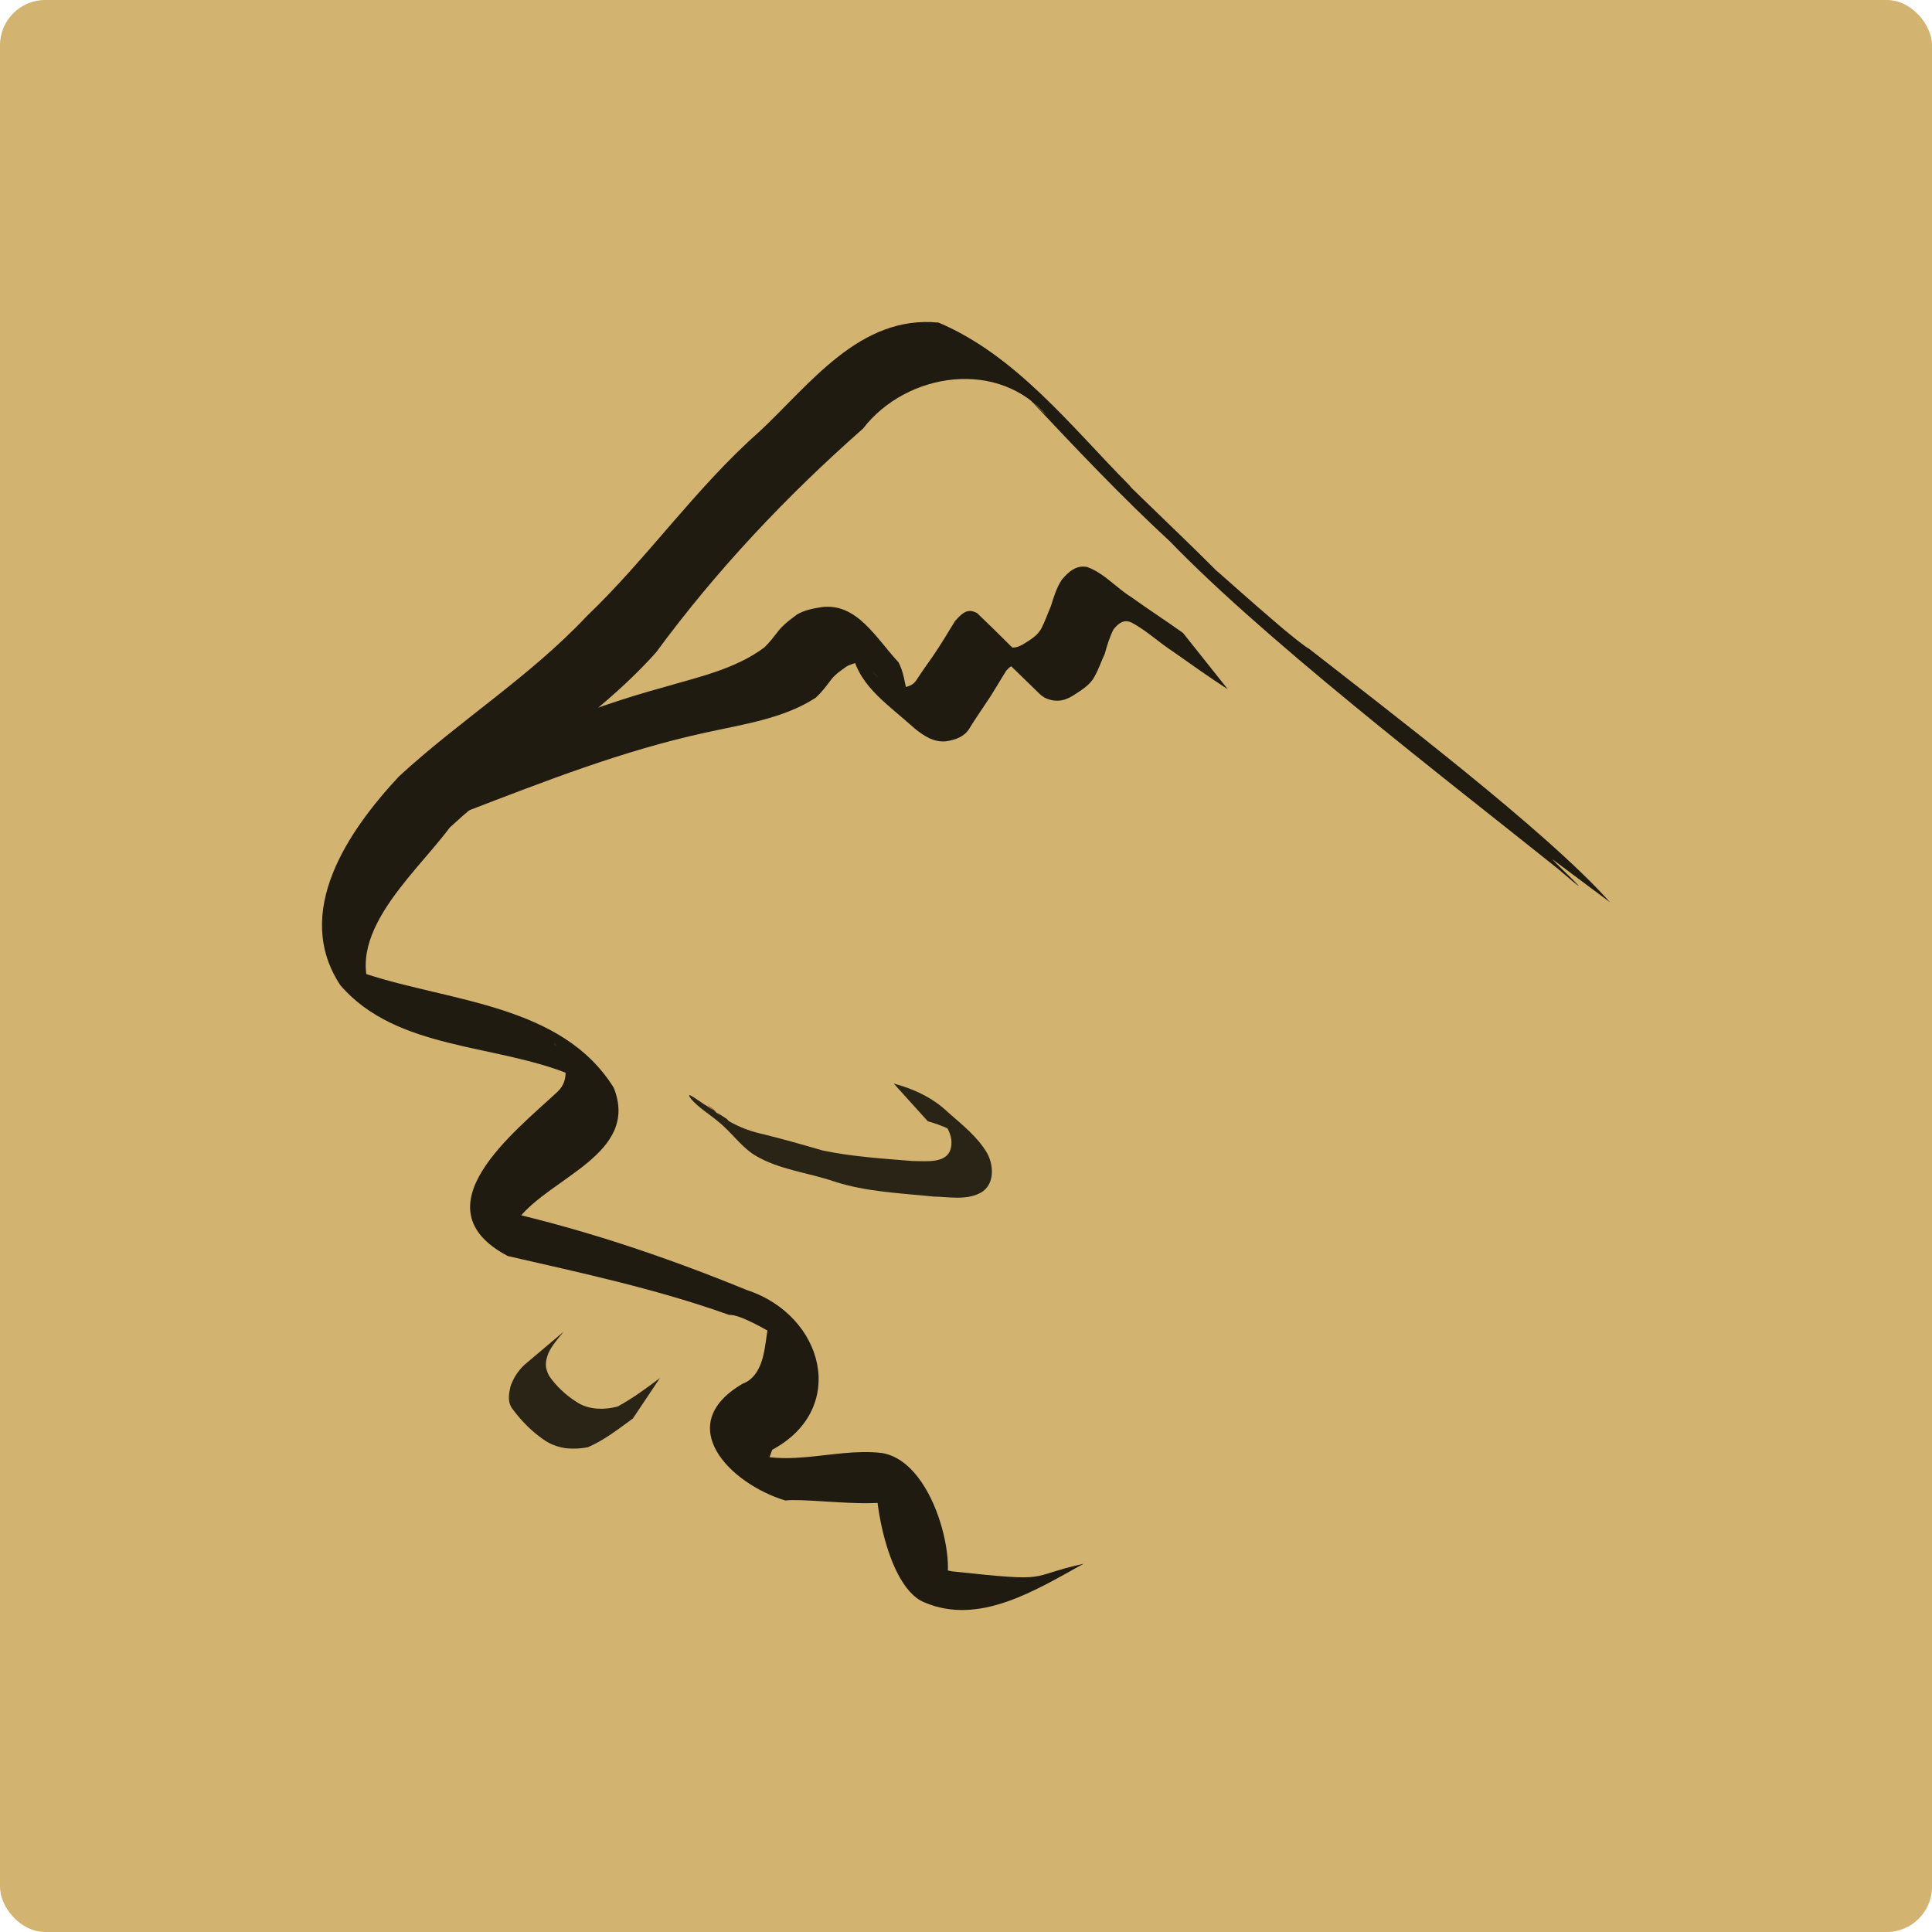 <?xml version="1.0" encoding="UTF-8" standalone="no"?>
<!-- Created with Inkscape (http://www.inkscape.org/) -->

<svg
   xmlns:dc="http://purl.org/dc/elements/1.1/"
   xmlns:cc="http://creativecommons.org/ns#"
   xmlns:rdf="http://www.w3.org/1999/02/22-rdf-syntax-ns#"
   xmlns:svg="http://www.w3.org/2000/svg"
   xmlns="http://www.w3.org/2000/svg"
   xmlns:xlink="http://www.w3.org/1999/xlink"
   xmlns:sodipodi="http://sodipodi.sourceforge.net/DTD/sodipodi-0.dtd"
   xmlns:inkscape="http://www.inkscape.org/namespaces/inkscape"
   version="1.0"
   width="96"
   height="96"
   id="svg2408"
   inkscape:version="0.48.4 r9939"
   sodipodi:docname="inkscape.svg">
  <sodipodi:namedview
     pagecolor="#ffffff"
     bordercolor="#666666"
     borderopacity="1"
     objecttolerance="10"
     gridtolerance="10"
     guidetolerance="10"
     inkscape:pageopacity="0"
     inkscape:pageshadow="2"
     inkscape:window-width="1366"
     inkscape:window-height="726"
     id="namedview161"
     showgrid="false"
     showguides="true"
     inkscape:guide-bbox="true"
     inkscape:zoom="3.4766084"
     inkscape:cx="16.819246"
     inkscape:cy="55.831729"
     inkscape:window-x="0"
     inkscape:window-y="20"
     inkscape:window-maximized="1"
     inkscape:current-layer="svg2408" />
  <defs
     id="defs2410">
    <filter
       color-interpolation-filters="sRGB"
       id="filter3751">
      <feGaussianBlur
         id="feGaussianBlur3753"
         stdDeviation="0.794" />
    </filter>
    <linearGradient
       id="linearGradient3674">
      <stop
         id="stop3676"
         style="stop-color:#000000;stop-opacity:1"
         offset="0" />
      <stop
         id="stop3678"
         style="stop-color:#000000;stop-opacity:0"
         offset="1" />
    </linearGradient>
    <linearGradient
       id="linearGradient3411">
      <stop
         id="stop3413"
         style="stop-color:#797979;stop-opacity:1"
         offset="0" />
      <stop
         id="stop3423"
         style="stop-color:#a1a1a1;stop-opacity:1"
         offset="0.219" />
      <stop
         id="stop3419"
         style="stop-color:#cdcdcd;stop-opacity:1"
         offset="0.35" />
      <stop
         id="stop3421"
         style="stop-color:#9b9b9b;stop-opacity:1"
         offset="0.472" />
      <stop
         id="stop3415"
         style="stop-color:#373737;stop-opacity:1"
         offset="1" />
    </linearGradient>
    <filter
       x="-0.664"
       y="-0.038"
       width="2.327"
       height="1.076"
       color-interpolation-filters="sRGB"
       id="filter3526">
      <feGaussianBlur
         id="feGaussianBlur3528"
         stdDeviation="0.988" />
    </filter>
    <linearGradient
       id="linearGradient3509">
      <stop
         id="stop3511"
         style="stop-color:#ad1616;stop-opacity:1"
         offset="0" />
      <stop
         id="stop3513"
         style="stop-color:#4d0a0a;stop-opacity:1"
         offset="1" />
    </linearGradient>
    <linearGradient
       id="linearGradient3501">
      <stop
         id="stop3503"
         style="stop-color:#9a3030;stop-opacity:1"
         offset="0" />
      <stop
         id="stop3505"
         style="stop-color:#5b1c1c;stop-opacity:1"
         offset="1" />
    </linearGradient>
    <linearGradient
       id="BlackTransparent"
       gradientUnits="userSpaceOnUse">
      <stop
         id="stop12"
         style="stop-color:#000000;stop-opacity:1"
         offset="0" />
      <stop
         id="stop14"
         style="stop-color:#000000;stop-opacity:0"
         offset="1" />
    </linearGradient>
    <linearGradient
       id="linearGradient3581">
      <stop
         id="stop3583"
         style="stop-color:#ffffff;stop-opacity:1"
         offset="0" />
      <stop
         id="stop3585"
         style="stop-color:#ffffff;stop-opacity:0"
         offset="1" />
    </linearGradient>
    <linearGradient
       id="linearGradient3599">
      <stop
         id="stop3601"
         style="stop-color:#000000;stop-opacity:0.42"
         offset="0" />
      <stop
         id="stop3603"
         style="stop-color:#98713b;stop-opacity:0"
         offset="1" />
    </linearGradient>
    <linearGradient
       id="linearGradient3187">
      <stop
         id="stop3189"
         style="stop-color:#bd9c5b;stop-opacity:1"
         offset="0" />
      <stop
         id="stop3191"
         style="stop-color:#fadd96;stop-opacity:1"
         offset="1" />
    </linearGradient>
    <linearGradient
       x1="45.448"
       y1="92.54"
       x2="45.448"
       y2="7.017"
       id="ButtonShadow"
       gradientUnits="userSpaceOnUse"
       gradientTransform="scale(1.006,0.994)">
      <stop
         id="stop3750"
         style="stop-color:#000000;stop-opacity:1"
         offset="0" />
      <stop
         id="stop3752"
         style="stop-color:#000000;stop-opacity:0.588"
         offset="1" />
    </linearGradient>
    <linearGradient
       id="linearGradient3737">
      <stop
         id="stop3739"
         style="stop-color:#ffffff;stop-opacity:1"
         offset="0" />
      <stop
         id="stop3741"
         style="stop-color:#ffffff;stop-opacity:0"
         offset="1" />
    </linearGradient>
    <linearGradient
       x1="35.29"
       y1="132.692"
       x2="122.401"
       y2="71.475"
       id="linearGradient3743"
       xlink:href="#linearGradient3674"
       gradientUnits="userSpaceOnUse"
       gradientTransform="matrix(0.71,0,0,0.71,-0.821,0.136)" />
    <filter
       color-interpolation-filters="sRGB"
       id="filter3174">
      <feGaussianBlur
         id="feGaussianBlur3176"
         stdDeviation="1.71" />
    </filter>
    <linearGradient
       x1="66.3"
       y1="62.345"
       x2="83.324"
       y2="117.095"
       id="linearGradient3698"
       xlink:href="#linearGradient3599"
       gradientUnits="userSpaceOnUse"
       gradientTransform="matrix(0.767,0,0,0.767,-0.815,-3.739)" />
    <linearGradient
       x1="41.531"
       y1="65.389"
       x2="62.394"
       y2="68.389"
       id="linearGradient3701"
       xlink:href="#linearGradient3599"
       gradientUnits="userSpaceOnUse"
       gradientTransform="matrix(0.767,0,0,0.767,-0.815,-3.739)" />
    <linearGradient
       x1="59.71"
       y1="23.205"
       x2="74.153"
       y2="43.248"
       id="linearGradient3703"
       xlink:href="#linearGradient3581"
       gradientUnits="userSpaceOnUse"
       gradientTransform="matrix(0.767,0,0,0.767,-0.815,-3.739)" />
    <linearGradient
       x1="62.75"
       y1="96.263"
       x2="49"
       y2="82.75"
       id="linearGradient3705"
       xlink:href="#linearGradient3599"
       gradientUnits="userSpaceOnUse"
       gradientTransform="matrix(0.767,0,0,0.767,-0.815,-3.739)" />
    <linearGradient
       x1="62.75"
       y1="96.263"
       x2="49"
       y2="82.75"
       id="linearGradient3707"
       xlink:href="#linearGradient3599"
       gradientUnits="userSpaceOnUse"
       gradientTransform="matrix(0.386,0.799,0.884,-0.165,-36.613,11.166)" />
    <linearGradient
       x1="57.901"
       y1="106.709"
       x2="114.439"
       y2="49.359"
       id="linearGradient3873"
       xlink:href="#linearGradient3674"
       gradientUnits="userSpaceOnUse"
       gradientTransform="matrix(0.932,-0.362,0.362,0.932,-40.795,-6.695)" />
    <filter
       color-interpolation-filters="sRGB"
       id="filter3905">
      <feGaussianBlur
         id="feGaussianBlur3907"
         stdDeviation="0.595" />
    </filter>
    <linearGradient
       x1="144.826"
       y1="95.799"
       x2="144.826"
       y2="108.343"
       id="linearGradient3969"
       xlink:href="#linearGradient3581"
       gradientUnits="userSpaceOnUse"
       gradientTransform="matrix(1,0,0,1.116,0.062,-9.999)" />
    <linearGradient
       x1="144.826"
       y1="95.799"
       x2="144.826"
       y2="108.343"
       id="linearGradient3971"
       xlink:href="#linearGradient3581"
       gradientUnits="userSpaceOnUse"
       gradientTransform="matrix(-1,0,0,1.116,289.714,-9.999)" />
    <linearGradient
       x1="144.873"
       y1="97.697"
       x2="144.873"
       y2="99.775"
       id="linearGradient3973"
       xlink:href="#BlackTransparent"
       gradientUnits="userSpaceOnUse" />
    <linearGradient
       x1="131.291"
       y1="77.089"
       x2="153.85"
       y2="77.089"
       id="linearGradient3975"
       xlink:href="#linearGradient3501"
       gradientUnits="userSpaceOnUse" />
    <linearGradient
       x1="131.291"
       y1="77.089"
       x2="153.85"
       y2="77.089"
       id="linearGradient3977"
       xlink:href="#linearGradient3509"
       gradientUnits="userSpaceOnUse" />
    <linearGradient
       x1="140"
       y1="88"
       x2="150"
       y2="88"
       id="linearGradient3979"
       xlink:href="#linearGradient3411"
       gradientUnits="userSpaceOnUse" />
    <linearGradient
       x1="197.99"
       y1="62.225"
       x2="212.132"
       y2="62.225"
       id="linearGradient3981"
       xlink:href="#linearGradient3737"
       gradientUnits="userSpaceOnUse"
       gradientTransform="scale(0.707,1.414)" />
    <linearGradient
       x1="141"
       y1="81.75"
       x2="149"
       y2="81.75"
       id="linearGradient3983"
       xlink:href="#BlackTransparent"
       gradientUnits="userSpaceOnUse"
       gradientTransform="matrix(1.247,0,0,1,-35.862,0)" />
    <linearGradient
       x1="141"
       y1="81.75"
       x2="149"
       y2="81.75"
       id="linearGradient3985"
       xlink:href="#linearGradient3581"
       gradientUnits="userSpaceOnUse"
       gradientTransform="matrix(1.247,0,0,-1,-35.862,164.984)" />
    <linearGradient
       id="linearGradient3737-0">
      <stop
         id="stop3739-6"
         style="stop-color:#ffffff;stop-opacity:1"
         offset="0" />
      <stop
         id="stop3741-1"
         style="stop-color:#ffffff;stop-opacity:0"
         offset="1" />
    </linearGradient>
    <filter
       x="-0.192"
       y="-0.192"
       width="1.384"
       height="1.384"
       color-interpolation-filters="sRGB"
       id="filter3794">
      <feGaussianBlur
         id="feGaussianBlur3796"
         stdDeviation="5.28" />
    </filter>
    <linearGradient
       x1="48"
       y1="20.221"
       x2="48"
       y2="138.661"
       id="linearGradient2908"
       xlink:href="#linearGradient3737-0"
       gradientUnits="userSpaceOnUse"
       gradientTransform="translate(-40,0)" />
    <linearGradient
       x1="89.74"
       y1="43.162"
       x2="12.565"
       y2="43.162"
       id="linearGradient2969"
       xlink:href="#linearGradient3187"
       gradientUnits="userSpaceOnUse"
       gradientTransform="matrix(0,1,1,0,0,0)" />
    <clipPath
       id="clipPath2977">
      <path
         d="m -28,6 c -3.324,0 -6,2.676 -6,6 l 0,33.219 c 2.186,0.123 4.564,0.238 5.75,0.438 0.646,0.109 -0.108,0.242 -1.125,0.344 -1.017,0.102 -2.314,0.197 -2.812,0.281 -0.608,0.102 -1.201,0.155 -1.812,0.25 l 0,1.031 c 0.372,0.036 0.692,0.031 0.906,0.031 0.79,10e-7 1.132,0.22 1.281,0.562 0.149,0.343 0.094,0.815 0.094,1.375 0,0.42 -0.916,0.671 -1.125,1.375 -0.075,0.251 -0.618,0.511 -1.156,0.75 l 0,2.188 c 0.718,0.025 1.412,0.06 1.812,0.312 0.275,0.173 -0.769,0.376 -1.812,0.562 l 0,7.5 c 1.111,0.178 3.232,0.896 3.875,1.031 1.065,0.224 1.185,0.336 0.844,0.438 -0.342,0.102 -1.13,0.177 -1.938,0.312 -0.955,0.161 -1.894,0.457 -2.781,0.656 L -34,84 c 0,3.324 2.676,6 6,6 l 12.562,0 c 0.093,-0.433 0.153,-0.906 0.25,-1.406 0.137,-0.709 0.227,-1.345 0.344,-1.594 0.029,-0.062 0.059,-0.114 0.094,-0.125 0.104,-0.032 0.244,0.199 0.469,0.781 0.297,0.769 0.512,1.624 0.656,2.344 l 0.75,0 c 0.27,-0.488 0.553,-1.111 0.781,-1.406 0.097,-0.125 0.281,0.103 0.531,0.344 0.25,0.241 0.566,0.485 0.906,0.375 0.634,-0.205 1.582,-0.698 2,-0.969 0.137,-0.088 0.271,-0.158 0.375,-0.188 0.104,-0.029 0.176,-0.018 0.25,0 0.148,0.035 0.235,0.146 0.344,0.281 0.218,0.27 0.449,0.625 1.031,0.625 0.467,0 0.66,-0.031 0.781,0.062 0.121,0.094 0.171,0.321 0.375,0.875 l 8.688,0 C 3.141,89.413 4.201,87.869 4.375,86.969 4.561,86.004 4.591,85.76 4.656,85.938 c 0.066,0.178 0.168,0.771 0.438,1.469 0.108,0.279 0.216,0.357 0.312,0.281 0.096,-0.076 0.171,-0.297 0.25,-0.562 0.158,-0.531 0.287,-1.269 0.344,-1.562 0.128,-0.662 0.097,-1.761 0.094,-2.25 -8.9e-4,-0.122 -0.006,-0.218 0,-0.25 0.017,-0.095 0.085,0.296 0.281,1.562 0.16,1.034 0.552,2.667 0.719,3.531 0.166,0.858 0.269,1.297 0.375,1.844 l 27.562,0 c 0.038,-0.489 0.036,-1.072 0.062,-1.469 0.02,-0.298 0.069,-0.487 0.156,-0.469 0.029,0.006 0.052,0.039 0.094,0.094 0.228,0.295 0.607,1.142 0.938,1.844 L 44,90 c 3.324,0 6,-2.676 6,-6 l 0,-7.062 c -0.165,0.004 -0.295,0 -0.5,0 -1.299,0 -2.576,0 -3.875,0 -1.198,0 -1.996,-0.002 -2.188,-0.062 -0.192,-0.061 0.23,-0.187 1.438,-0.5 0.64,-0.166 3.262,-0.902 5.125,-1.312 l 0,-37.969 c -0.638,-0.263 -1.188,-0.494 -1.719,-0.906 -0.139,-0.108 -0.43,-0.363 -0.938,-0.531 -0.508,-0.168 -1.235,-0.254 -2.219,-0.062 -1.498,0.291 -1.644,0.282 -1.219,0.156 0.425,-0.126 1.424,-0.383 2.188,-0.531 C 47.22,35 48.752,34.038 50,33.406 L 50,28.875 C 49.318,28.62 48.601,28.342 48.281,27.844 48.076,27.525 47.991,27.329 48,27.219 c 0.009,-0.111 0.104,-0.15 0.219,-0.188 0.114,-0.038 0.264,-0.056 0.375,-0.156 0.111,-0.101 0.188,-0.295 0.188,-0.594 0,-0.319 0.082,-0.862 0.062,-1.375 -0.01,-0.257 -0.038,-0.499 -0.125,-0.688 -0.087,-0.188 -0.224,-0.333 -0.438,-0.375 -0.561,-0.109 -0.818,-0.235 -0.875,-0.344 -0.057,-0.109 0.077,-0.19 0.281,-0.281 0.409,-0.182 1.101,-0.308 1.094,-0.312 -0.653,-0.381 -5.116,-0.922 -4.875,-0.969 0.325,-0.063 0.644,-0.124 0.969,-0.188 1.023,-0.199 2.37,-0.312 3.656,-0.562 C 49.091,21.079 49.417,20.935 49.625,20.75 49.833,20.565 49.921,20.356 50,20.156 L 50,12 C 50,8.676 47.324,6 44,6 L -6.031,6 C -5.937,7.381 -5.837,8.919 -6.125,8.156 -6.331,7.613 -6.451,7.043 -6.656,6.5 -6.708,6.362 -6.754,6.169 -6.812,6 l -1.969,0 c -0.235,0.487 -0.457,0.973 -0.781,1.188 -0.495,0.327 -0.76,0.462 -1,0.375 C -10.802,7.475 -11.017,7.161 -11.375,6.688 -11.535,6.476 -11.817,6.253 -12.125,6 L -18.781,6 -20.062,11.5 -21.75,6 -21.969,6 -23.688,14.844 -25.062,6 -28,6 z"
         inkscape:connector-curvature="0"
         id="path2979"
         style="fill:#ffffff;fill-opacity:1;fill-rule:nonzero;stroke:none;display:inline" />
    </clipPath>
    <linearGradient
       x1="8"
       y1="46"
       x2="88"
       y2="46"
       id="linearGradient3125"
       xlink:href="#linearGradient3187"
       gradientUnits="userSpaceOnUse"
       gradientTransform="matrix(0,-1,1,0,-110,96)" />
    <linearGradient
       x1="40"
       y1="84"
       x2="40"
       y2="-60"
       id="linearGradient3998-2"
       xlink:href="#linearGradient3992-8"
       gradientUnits="userSpaceOnUse"
       gradientTransform="matrix(-1,0,0,-1,96,92)" />
    <linearGradient
       id="linearGradient3992-8">
      <stop
         id="stop3994-8"
         style="stop-color:#ffffff;stop-opacity:1"
         offset="0" />
      <stop
         id="stop3996-8"
         style="stop-color:#ffffff;stop-opacity:0"
         offset="1" />
    </linearGradient>
    <linearGradient
       x1="56"
       y1="92"
       x2="56"
       y2="12"
       id="linearGradient3950-9"
       xlink:href="#linearGradient3187-1"
       gradientUnits="userSpaceOnUse"
       gradientTransform="translate(1e-4,-4)" />
    <linearGradient
       id="linearGradient3187-1">
      <stop
         id="stop3189-3"
         style="stop-color:#bd9c5b;stop-opacity:1"
         offset="0" />
      <stop
         id="stop3191-3"
         style="stop-color:#fadd96;stop-opacity:1"
         offset="1" />
    </linearGradient>
    <linearGradient
       x1="8"
       y1="46"
       x2="88"
       y2="46"
       id="linearGradient3136-8"
       xlink:href="#linearGradient3187-3"
       gradientUnits="userSpaceOnUse"
       gradientTransform="matrix(0,-1,1,0,-2e-5,96)" />
    <linearGradient
       id="linearGradient3187-3">
      <stop
         id="stop3189-1"
         style="stop-color:#bd9c5b;stop-opacity:1"
         offset="0" />
      <stop
         id="stop3191-1"
         style="stop-color:#fadd96;stop-opacity:1"
         offset="1" />
    </linearGradient>
    <linearGradient
       id="linearGradient3892">
      <stop
         id="stop3894"
         style="stop-color:#000000;stop-opacity:0.588"
         offset="0" />
      <stop
         id="stop3896"
         style="stop-color:#000000;stop-opacity:0.471"
         offset="0.118" />
      <stop
         id="stop3898"
         style="stop-color:#000000;stop-opacity:0.392"
         offset="0.238" />
      <stop
         id="stop3900"
         style="stop-color:#000000;stop-opacity:0.314"
         offset="1" />
    </linearGradient>
    <linearGradient
       x1="6"
       y1="83.578"
       x2="48"
       y2="83.578"
       id="linearGradient4520"
       xlink:href="#linearGradient3892"
       gradientUnits="userSpaceOnUse"
       gradientTransform="translate(0,40)"
       spreadMethod="reflect" />
    <filter
       color-interpolation-filters="sRGB"
       id="filter3325-8">
      <feGaussianBlur
         id="feGaussianBlur3327-0"
         stdDeviation="2.32" />
    </filter>
    <linearGradient
       x1="8"
       y1="46"
       x2="88"
       y2="46"
       id="linearGradient3988"
       xlink:href="#linearGradient3187-3"
       gradientUnits="userSpaceOnUse"
       gradientTransform="matrix(0,-1,1,0,-2e-5,96)" />
    <linearGradient
       x1="89.74"
       y1="43.162"
       x2="12.565"
       y2="43.162"
       id="linearGradient4040"
       xlink:href="#ButtonShadow"
       gradientUnits="userSpaceOnUse"
       gradientTransform="matrix(0,1,1,0,0,1)" />
    <linearGradient
       x1="89.74"
       y1="43.162"
       x2="7.345"
       y2="43.162"
       id="linearGradient4048"
       xlink:href="#ButtonShadow"
       gradientUnits="userSpaceOnUse"
       gradientTransform="matrix(0,1,1,0,0,1)" />
    <linearGradient
       x1="89.74"
       y1="43.162"
       x2="7.345"
       y2="43.162"
       id="linearGradient4062"
       xlink:href="#ButtonShadow"
       gradientUnits="userSpaceOnUse"
       gradientTransform="matrix(0,1,1,0,0,1)" />
    <linearGradient
       x1="89.74"
       y1="43.162"
       x2="7.345"
       y2="43.162"
       id="linearGradient4070"
       xlink:href="#ButtonShadow"
       gradientUnits="userSpaceOnUse"
       gradientTransform="matrix(0,1,1,0,0,1)" />
    <linearGradient
       x1="89.74"
       y1="43.162"
       x2="7.345"
       y2="43.162"
       id="linearGradient4078"
       xlink:href="#ButtonShadow"
       gradientUnits="userSpaceOnUse"
       gradientTransform="matrix(0,1,1,0,0,1)" />
    <linearGradient
       x1="86.241"
       y1="6.093"
       x2="86.241"
       y2="47.657"
       id="linearGradient4148"
       xlink:href="#linearGradient3892"
       gradientUnits="userSpaceOnUse"
       gradientTransform="matrix(0,1,1,0,0,1e-7)"
       spreadMethod="reflect" />
    <linearGradient
       inkscape:collect="always"
       xlink:href="#BlackTransparent"
       id="linearGradient3299"
       gradientUnits="userSpaceOnUse"
       x1="144.873"
       y1="97.697"
       x2="144.873"
       y2="99.775"
       gradientTransform="matrix(0.685,0.184,-0.184,0.685,53.858,-30.649)" />
    <linearGradient
       inkscape:collect="always"
       xlink:href="#linearGradient3581"
       id="linearGradient3302"
       gradientUnits="userSpaceOnUse"
       gradientTransform="matrix(-0.685,-0.184,-0.28,1.045,258.946,-12.658)"
       x1="144.826"
       y1="95.799"
       x2="144.826"
       y2="108.343" />
    <linearGradient
       inkscape:collect="always"
       xlink:href="#linearGradient3581"
       id="linearGradient3305"
       gradientUnits="userSpaceOnUse"
       gradientTransform="matrix(0.685,0.184,-0.205,0.765,58.991,-40.339)"
       x1="144.826"
       y1="95.799"
       x2="144.826"
       y2="108.343" />
    <linearGradient
       inkscape:collect="always"
       xlink:href="#BlackTransparent"
       id="linearGradient3322"
       gradientUnits="userSpaceOnUse"
       gradientTransform="matrix(1.247,0,0,1,-35.862,0)"
       x1="141"
       y1="81.75"
       x2="149"
       y2="81.75" />
    <linearGradient
       inkscape:collect="always"
       xlink:href="#linearGradient3581"
       id="linearGradient3324"
       gradientUnits="userSpaceOnUse"
       gradientTransform="matrix(1.247,0,0,-1,-35.862,164.984)"
       x1="141"
       y1="81.75"
       x2="149"
       y2="81.75" />
    <linearGradient
       inkscape:collect="always"
       xlink:href="#BlackTransparent"
       id="linearGradient3332"
       gradientUnits="userSpaceOnUse"
       gradientTransform="matrix(1.247,0,0,1,-35.862,0)"
       x1="141"
       y1="81.75"
       x2="149"
       y2="81.75" />
    <linearGradient
       inkscape:collect="always"
       xlink:href="#linearGradient3581"
       id="linearGradient3334"
       gradientUnits="userSpaceOnUse"
       gradientTransform="matrix(1.247,0,0,-1,-35.862,164.984)"
       x1="141"
       y1="81.75"
       x2="149"
       y2="81.75" />
    <linearGradient
       inkscape:collect="always"
       xlink:href="#linearGradient3581"
       id="linearGradient3337"
       gradientUnits="userSpaceOnUse"
       gradientTransform="matrix(0.926,0.248,0.184,-0.685,14.817,72.483)"
       x1="141"
       y1="81.75"
       x2="149"
       y2="81.75" />
    <linearGradient
       inkscape:collect="always"
       xlink:href="#BlackTransparent"
       id="linearGradient3340"
       gradientUnits="userSpaceOnUse"
       gradientTransform="matrix(0.926,0.248,-0.184,0.685,32.305,-36.333)"
       x1="141"
       y1="81.75"
       x2="149"
       y2="81.75" />
    <linearGradient
       inkscape:collect="always"
       xlink:href="#linearGradient3187-3"
       id="linearGradient3342"
       gradientUnits="userSpaceOnUse"
       gradientTransform="matrix(0,-1,1,0,-124.207,60.91)"
       x1="8"
       y1="46"
       x2="88"
       y2="46" />
  </defs>
  <rect
     style="fill:#d3b370;fill-opacity:1;fill-rule:evenodd;stroke:none"
     id="rect3350"
     width="96"
     height="96"
     x="0"
     y="-1.7763568e-15"
     ry="2.25" />
  <g
     id="layer2"
     style="display:none">
    <path
       d="M 11,7 C 7.676,7 5,9.676 5,13 l 0,33.688 c 2.238,0.124 4.661,0.236 5.875,0.438 0.661,0.11 -0.084,0.241 -1.125,0.344 C 8.709,47.572 7.355,47.665 6.844,47.75 6.222,47.853 5.626,47.904 5,48 l 0,1.062 c 0.38,0.036 0.718,0.031 0.938,0.031 0.809,10e-7 1.16,0.216 1.312,0.562 0.153,0.347 0.094,0.84 0.094,1.406 0,0.425 -0.942,0.663 -1.156,1.375 C 6.111,52.692 5.551,52.946 5,53.188 l 0,2.219 c 0.736,0.025 1.433,0.057 1.844,0.312 C 7.125,55.894 6.069,56.124 5,56.312 l 0,7.562 c 1.138,0.18 3.31,0.926 3.969,1.062 1.09,0.226 1.225,0.335 0.875,0.438 -0.35,0.103 -1.174,0.175 -2,0.312 C 6.866,65.85 5.908,66.142 5,66.344 L 5,86 c 0,3.324 2.676,6 6,6 l 13,0 c 0.095,-0.438 0.151,-0.931 0.25,-1.438 0.14,-0.718 0.255,-1.342 0.375,-1.594 0.03,-0.063 0.058,-0.114 0.094,-0.125 0.107,-0.033 0.238,0.192 0.469,0.781 0.304,0.778 0.54,1.647 0.688,2.375 l 0.75,0 c 0.276,-0.494 0.579,-1.138 0.812,-1.438 0.099,-0.127 0.275,0.132 0.531,0.375 0.256,0.243 0.589,0.486 0.938,0.375 0.649,-0.207 1.603,-0.726 2.031,-1 0.14,-0.089 0.3,-0.158 0.406,-0.188 0.106,-0.03 0.174,-0.018 0.25,0 0.151,0.035 0.232,0.145 0.344,0.281 0.223,0.273 0.467,0.656 1.062,0.656 0.478,0 0.657,-0.033 0.781,0.062 0.124,0.095 0.197,0.315 0.406,0.875 l 8.875,0 c -0.048,-0.594 1.041,-2.152 1.219,-3.062 0.191,-0.976 0.214,-1.242 0.281,-1.062 0.067,0.18 0.193,0.794 0.469,1.5 0.11,0.282 0.214,0.358 0.312,0.281 0.099,-0.077 0.169,-0.294 0.25,-0.562 0.162,-0.537 0.286,-1.297 0.344,-1.594 0.131,-0.67 0.129,-1.787 0.125,-2.281 -9.11e-4,-0.124 -0.006,-0.218 0,-0.25 0.018,-0.097 0.081,0.312 0.281,1.594 0.164,1.047 0.548,2.688 0.719,3.562 0.17,0.868 0.298,1.322 0.406,1.875 l 28.219,0 c 0.039,-0.495 0.035,-1.099 0.062,-1.5 0.02,-0.301 0.066,-0.487 0.156,-0.469 0.03,0.006 0.051,0.039 0.094,0.094 0.233,0.298 0.631,1.165 0.969,1.875 L 85,92 c 3.324,0 6,-2.676 6,-6 l 0,-7.219 c -0.169,0.004 -0.29,-4e-6 -0.5,0 -1.33,0 -2.638,-4e-6 -3.969,0 -1.227,0 -2.054,-9.64e-4 -2.25,-0.062 -0.196,-0.062 0.233,-0.183 1.469,-0.5 C 86.405,78.051 89.092,77.291 91,76.875 L 91,38.469 C 90.347,38.202 89.793,37.98 89.25,37.562 89.107,37.453 88.801,37.17 88.281,37 87.761,36.83 87.007,36.744 86,36.938 c -1.533,0.295 -1.686,0.283 -1.25,0.156 0.436,-0.127 1.469,-0.381 2.25,-0.531 1.153,-0.222 2.722,-1.204 4,-1.844 l 0,-4.562 c -0.698,-0.258 -1.422,-0.558 -1.75,-1.062 -0.21,-0.323 -0.322,-0.513 -0.312,-0.625 0.009,-0.112 0.133,-0.149 0.25,-0.188 0.117,-0.038 0.261,-0.054 0.375,-0.156 0.114,-0.102 0.187,-0.292 0.188,-0.594 0,-0.323 0.082,-0.887 0.062,-1.406 -0.01,-0.26 -0.036,-0.497 -0.125,-0.688 -0.089,-0.19 -0.219,-0.333 -0.438,-0.375 -0.575,-0.11 -0.848,-0.234 -0.906,-0.344 -0.058,-0.11 0.072,-0.189 0.281,-0.281 0.418,-0.184 1.133,-0.339 1.125,-0.344 -0.669,-0.386 -5.247,-0.921 -5,-0.969 0.333,-0.064 0.667,-0.124 1,-0.188 1.048,-0.201 2.433,-0.309 3.75,-0.562 0.573,-0.11 0.912,-0.251 1.125,-0.438 0.213,-0.187 0.294,-0.423 0.375,-0.625 L 91,13 C 91,9.676 88.324,7 85,7 L 33.625,7 C 33.722,8.398 33.827,9.959 33.531,9.188 33.321,8.638 33.21,8.05 33,7.5 32.947,7.361 32.904,7.171 32.844,7 L 30.812,7 C 30.572,7.492 30.363,7.971 30.031,8.188 29.524,8.519 29.245,8.682 29,8.594 28.755,8.505 28.523,8.167 28.156,7.688 27.993,7.474 27.722,7.256 27.406,7 l -6.812,0 -1.312,5.562 L 17.531,7 17.312,7 15.562,15.938 14.156,7 11,7 z"
       inkscape:connector-curvature="0"
       id="rect3745"
       style="opacity:0.9;fill:url(#ButtonShadow);fill-opacity:1;fill-rule:nonzero;stroke:none;filter:url(#filter3174)" />
  </g>
  <g
     id="g3103"
     transform="translate(1.415642e-7,-6.044)">
    <path
       sodipodi:nodetypes="cccccccccccccccccccccccccccccccccccccccccc"
       style="fill:#201b11;fill-opacity:1;fill-rule:nonzero;stroke:none;display:inline"
       id="path3455"
       inkscape:connector-curvature="0"
       d="m 77.124,48.728 c 0.258,0.32 2.626,2.495 0.304,0.499 C 72.049,44.914 62.291,37.447 57.605,32.388 c 1.328,1.309 2.871,2.774 0.63,0.654 -2.482,-2.287 -4.796,-4.738 -7.102,-7.192 1.15,1.046 3.167,3.259 0.918,0.898 -2.407,-2.906 -7.004,-2.215 -9.167,0.592 -3.808,3.355 -7.297,7.054 -10.283,11.119 -3.002,3.358 -6.964,5.662 -10.25,8.702 -1.825,2.452 -5.797,5.728 -3.464,8.915 -1.098,-0.923 -3.802,-3.561 -0.682,-1.63 4.224,1.379 9.744,1.532 12.293,5.65 1.297,3.275 -3.139,4.432 -4.754,6.524 -0.352,2.67 -2.736,-1.716 -1.62,-0.593 4.446,0.946 8.799,2.404 12.985,4.118 3.831,1.254 5.062,5.899 1.261,7.938 -0.621,1.883 -1.197,1.091 -2.075,-0.302 2.355,1.475 4.99,0.164 7.518,0.461 2.843,0.451 3.968,6.465 2.883,6.927 -1.786,-1.401 -1.286,-1.455 0.596,-1.048 5.165,0.559 3.603,0.278 6.544,-0.372 -2.332,1.289 -5.193,3.095 -7.916,1.911 -2.132,-0.878 -2.729,-6.818 -2.208,-6.556 3.527,2.53 -3.046,1.319 -4.694,1.498 -2.762,-0.839 -5.621,-3.757 -2.119,-5.801 1.96,-0.73 0.431,-5.075 2.456,-2.125 1.886,1.599 -2.043,-1.347 -3.133,-1.297 -3.571,-1.279 -7.295,-2.073 -10.991,-2.924 -4.551,-2.4 0.359,-6.188 2.469,-8.161 1.365,-1.271 -1.333,-3.664 0.532,-1.58 1.169,1.156 2.583,2.233 0.21,0.768 -3.763,-1.593 -8.713,-1.218 -11.531,-4.482 -2.39,-3.62 0.388,-7.675 2.916,-10.38 2.999,-2.765 6.509,-4.961 9.317,-7.948 3.032,-2.897 5.415,-6.374 8.574,-9.167 2.514,-2.34 4.995,-5.819 8.919,-5.432 3.861,1.638 6.595,5.172 9.479,8.083 1.236,1.479 -3.32,-3.286 -0.63,-0.586 1.537,1.512 5.421,5.201 5.399,5.327 -2.908,-2.819 3.091,2.779 4.171,3.391 3.728,2.922 11.797,9.04 14.943,12.589 -0.959,-0.716 -1.918,-1.432 -2.876,-2.148 z" />
    <path
       style="fill:#201b11;fill-opacity:1;fill-rule:nonzero;stroke:none;display:inline"
       id="path3459"
       inkscape:connector-curvature="0"
       d="m 61.015,40.297 c -0.921,-0.597 -1.817,-1.233 -2.713,-1.866 -0.701,-0.452 -1.316,-1.042 -2.053,-1.442 -0.404,-0.196 -0.672,0.021 -0.92,0.33 -0.194,0.383 -0.322,0.804 -0.436,1.218 -0.177,0.373 -0.301,0.766 -0.508,1.125 -0.22,0.431 -0.674,0.687 -1.071,0.948 -0.457,0.291 -0.917,0.337 -1.404,0.102 -0.072,-0.052 -0.153,-0.093 -0.216,-0.155 -0.907,-0.872 -1.804,-1.753 -2.693,-2.642 -0.161,-0.161 -0.18,-0.27 -0.306,-0.453 -0.079,-0.115 -0.233,-0.284 -0.325,-0.388 0.775,0.766 1.549,1.531 2.324,2.297 -0.091,-0.068 -0.234,-0.258 -0.375,-0.242 -0.128,0.015 -0.245,0.167 -0.317,0.238 -0.358,0.564 -0.68,1.148 -1.063,1.697 -0.271,0.402 -0.542,0.801 -0.793,1.215 -0.261,0.391 -0.676,0.524 -1.123,0.598 -0.618,0.066 -1.109,-0.26 -1.563,-0.628 -1.547,-1.381 -2.92,-2.215 -3.178,-4.095 -0.123,-0.477 -0.137,-0.962 -0.523,-1.312 0.785,0.78 1.577,1.553 2.356,2.34 0.046,0.046 -0.101,-0.084 -0.157,-0.118 -0.237,-0.14 -0.519,-0.175 -0.789,-0.183 -0.371,0.039 -0.744,0.096 -1.079,0.264 -0.3,0.211 -0.616,0.422 -0.829,0.722 -0.225,0.297 -0.447,0.589 -0.723,0.843 -1.604,1.051 -3.661,1.331 -5.503,1.743 -4.081,0.885 -7.966,2.412 -11.844,3.901 l -1.748,-1.847 c 3.776,-1.586 7.544,-3.229 11.514,-4.308 1.717,-0.506 3.578,-0.901 5.029,-1.989 0.253,-0.246 0.465,-0.523 0.68,-0.801 0.259,-0.331 0.6,-0.578 0.936,-0.831 0.371,-0.216 0.781,-0.295 1.203,-0.364 1.778,-0.239 2.73,1.55 3.841,2.737 0.238,0.447 0.303,0.947 0.407,1.436 0.34,1.578 2.206,2.792 -1.702,-0.955 0.348,0.365 0.766,0.729 1.291,0.797 0.348,-0.034 0.687,-0.071 0.89,-0.384 0.265,-0.41 0.547,-0.806 0.828,-1.205 0.391,-0.566 0.737,-1.158 1.098,-1.741 0.238,-0.26 0.521,-0.604 0.922,-0.464 0.068,0.024 0.143,0.046 0.195,0.095 0.909,0.864 1.786,1.759 2.679,2.639 0.157,0.205 0.297,0.423 0.462,0.622 0.058,0.07 0.246,0.266 0.18,0.203 -0.726,-0.691 -3.251,-3.137 -2.162,-2.087 0.378,0.334 0.613,0.423 1.083,0.164 0.357,-0.222 0.754,-0.442 0.941,-0.828 0.18,-0.344 0.3,-0.715 0.457,-1.07 0.143,-0.449 0.277,-0.914 0.538,-1.313 0.322,-0.389 0.722,-0.759 1.275,-0.639 0.839,0.304 1.439,1.033 2.185,1.493 0.846,0.61 1.724,1.174 2.57,1.78 l 2.229,2.801 z" />
    <path
       style="opacity:0.8;fill:#000000;fill-opacity:1;fill-rule:nonzero;stroke:none;display:inline"
       id="path3478"
       inkscape:connector-curvature="0"
       d="m 26.067,73.854 c -0.33,0.305 -0.561,0.669 -0.703,1.088 -0.072,0.319 -0.141,0.688 0.025,0.994 0.051,0.095 0.126,0.177 0.188,0.265 0.396,0.511 0.857,0.968 1.388,1.344 0.351,0.26 0.747,0.406 1.179,0.465 0.359,0.032 0.719,0.018 1.071,-0.055 0.814,-0.349 1.518,-0.91 2.23,-1.424 l 1.348,-2.014 c -0.674,0.506 -1.357,1.011 -2.1,1.415 -0.329,0.088 -0.657,0.129 -1.001,0.107 -0.401,-0.027 -0.767,-0.133 -1.096,-0.369 -0.518,-0.336 -0.968,-0.761 -1.316,-1.267 -0.215,-0.426 -0.192,-0.675 -0.033,-1.118 0.188,-0.403 0.481,-0.725 0.76,-1.07 l -1.94,1.639 z" />
    <path
       style="opacity:0.8;fill:#000000;fill-opacity:1;fill-rule:nonzero;stroke:none;display:inline"
       id="path3482"
       inkscape:connector-curvature="0"
       d="m 36.122,61.651 c 0.188,0.221 0.685,0.685 0.693,0.741 -0.557,-0.5 -1.106,-1.008 -1.684,-1.485 0.746,0.773 1.744,1.273 2.801,1.495 0.986,0.247 1.964,0.522 2.938,0.807 1.478,0.311 2.992,0.403 4.495,0.527 0.657,-0.007 1.736,0.16 1.894,-0.696 0.133,-0.74 -0.435,-1.316 -0.874,-1.837 0.588,0.513 1.148,1.059 1.74,1.57 -0.569,-0.506 -1.293,-0.807 -2.024,-1.015 -0.564,-0.624 -1.128,-1.248 -1.692,-1.873 0.992,0.264 1.946,0.708 2.686,1.418 0.707,0.622 1.48,1.226 1.957,2.044 0.332,0.613 0.38,1.55 -0.304,1.953 -0.719,0.402 -1.58,0.214 -2.364,0.2 -1.652,-0.171 -3.339,-0.23 -4.928,-0.747 -1.312,-0.449 -2.75,-0.582 -3.951,-1.307 -0.713,-0.449 -1.178,-1.172 -1.837,-1.686 -0.431,-0.366 -0.922,-0.651 -1.299,-1.076 -0.469,-0.59 0.493,0.177 0.732,0.3 0.341,0.222 0.682,0.444 1.023,0.665 z" />
  </g>
  <g
     id="g3109">
    <path
       d="m 109.359,85.683 c 7.097,-3.83 3.991,-5.277 7.238,-17.396 1.184,-4.42 7.87,-1.953 6.912,1.622 -2.914,10.876 -5.546,13.105 -14.15,15.774 z"
       inkscape:connector-curvature="0"
       id="path3286"
       style="fill:#000000;fill-opacity:1;fill-rule:evenodd;stroke:none" />
    <path
       d="m 136.883,6.29 c 1.52,0.407 -5.941,37.369 -9.947,49.283 -4.007,11.913 -8.566,10.692 -6.079,-1.629 2.487,-12.321 14.507,-48.061 16.027,-47.654 z"
       id="path3284"
       style="fill:#a91515;fill-opacity:1;fill-rule:evenodd;stroke:#a91515;stroke-width:0.69;stroke-linecap:square;stroke-linejoin:miter;stroke-miterlimit:4;stroke-opacity:1;stroke-dasharray:none;stroke-dashoffset:0"
       inkscape:connector-curvature="0" />
    <path
       d="m 120.335,53.095 -0.544,2.156 c 0.199,0.269 0.277,0.612 0.193,0.946 -0.084,0.334 -0.316,0.598 -0.619,0.741 l -0.71,2.812 c 0.199,0.269 0.277,0.612 0.193,0.946 -0.084,0.334 -0.316,0.598 -0.619,0.741 l -0.71,2.812 c 0.199,0.269 0.277,0.612 0.193,0.946 -0.084,0.334 -0.316,0.598 -0.619,0.741 l -0.355,1.406 7.308,1.844 0.355,-1.406 c -0.199,-0.269 -0.277,-0.612 -0.193,-0.946 0.084,-0.334 0.316,-0.598 0.619,-0.741 l 0.71,-2.812 c -0.199,-0.269 -0.277,-0.612 -0.193,-0.946 0.084,-0.334 0.316,-0.598 0.619,-0.741 l 0.71,-2.812 c -0.199,-0.269 -0.277,-0.612 -0.193,-0.946 0.084,-0.334 0.316,-0.598 0.619,-0.741 l 0.544,-2.156 -7.308,-1.844 z"
       inkscape:connector-curvature="0"
       id="rect2478"
       style="fill:#919191;fill-opacity:1;fill-rule:evenodd;stroke:none" />
  </g>
</svg>
